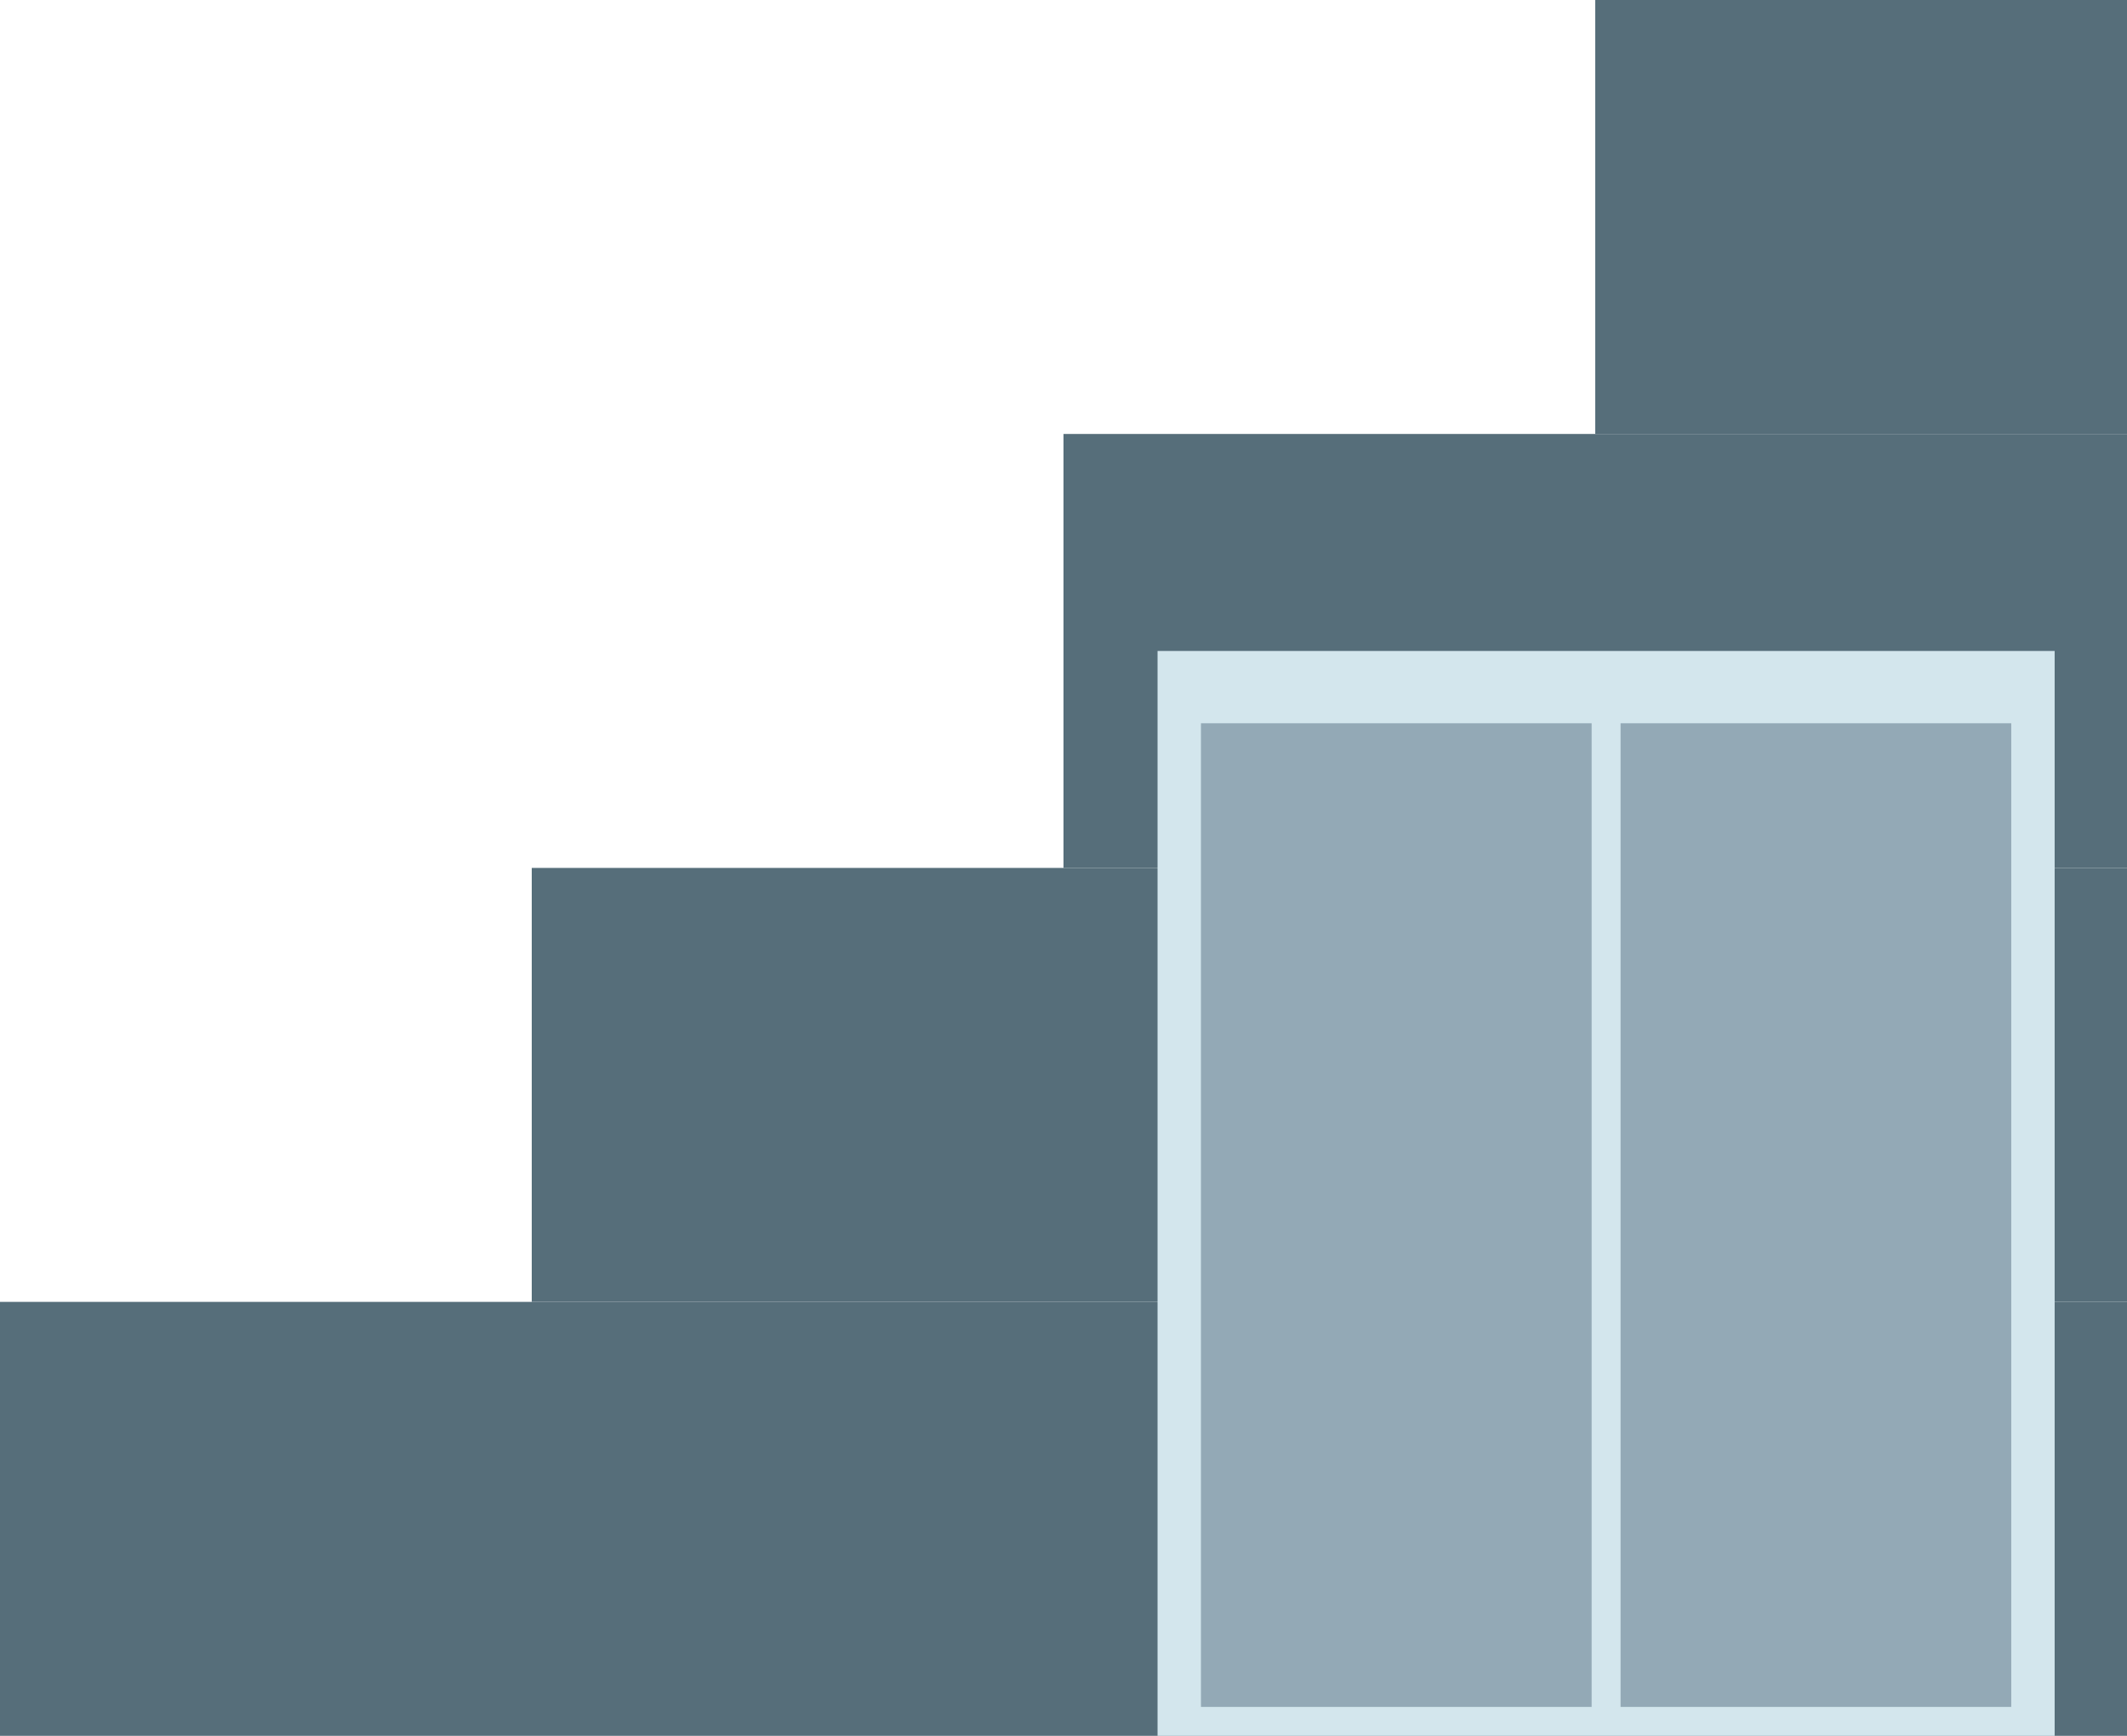 <svg xmlns="http://www.w3.org/2000/svg" viewBox="0 0 147 120"><defs><style>.cls-1{fill:#566e7a;}.cls-2{fill:#d3e6ed;}.cls-3{fill:#93a9b6;}</style></defs><title>lift</title><g id="Layer_2" data-name="Layer 2"><g id="Layer_1-2" data-name="Layer 1"><rect class="cls-1" x="110.25" width="36.75" height="30"/><rect class="cls-1" x="110.25" y="30" width="36.75" height="30"/><rect class="cls-1" x="110.25" y="60" width="36.75" height="30"/><rect class="cls-1" x="110.25" y="90" width="36.75" height="30"/><rect class="cls-1" x="73.5" y="60" width="36.75" height="30"/><rect class="cls-1" x="73.5" y="90" width="36.75" height="30"/><rect class="cls-1" x="36.75" y="90" width="36.75" height="30"/><rect class="cls-1" x="73.5" y="30" width="36.75" height="30"/><rect class="cls-1" x="36.75" y="60" width="36.75" height="30"/><rect class="cls-1" y="90" width="36.75" height="30"/><rect class="cls-2" x="80" y="45" width="62" height="75"/><rect class="cls-3" x="83" y="50" width="27" height="68"/><rect class="cls-3" x="112" y="50" width="27" height="68"/></g></g></svg>